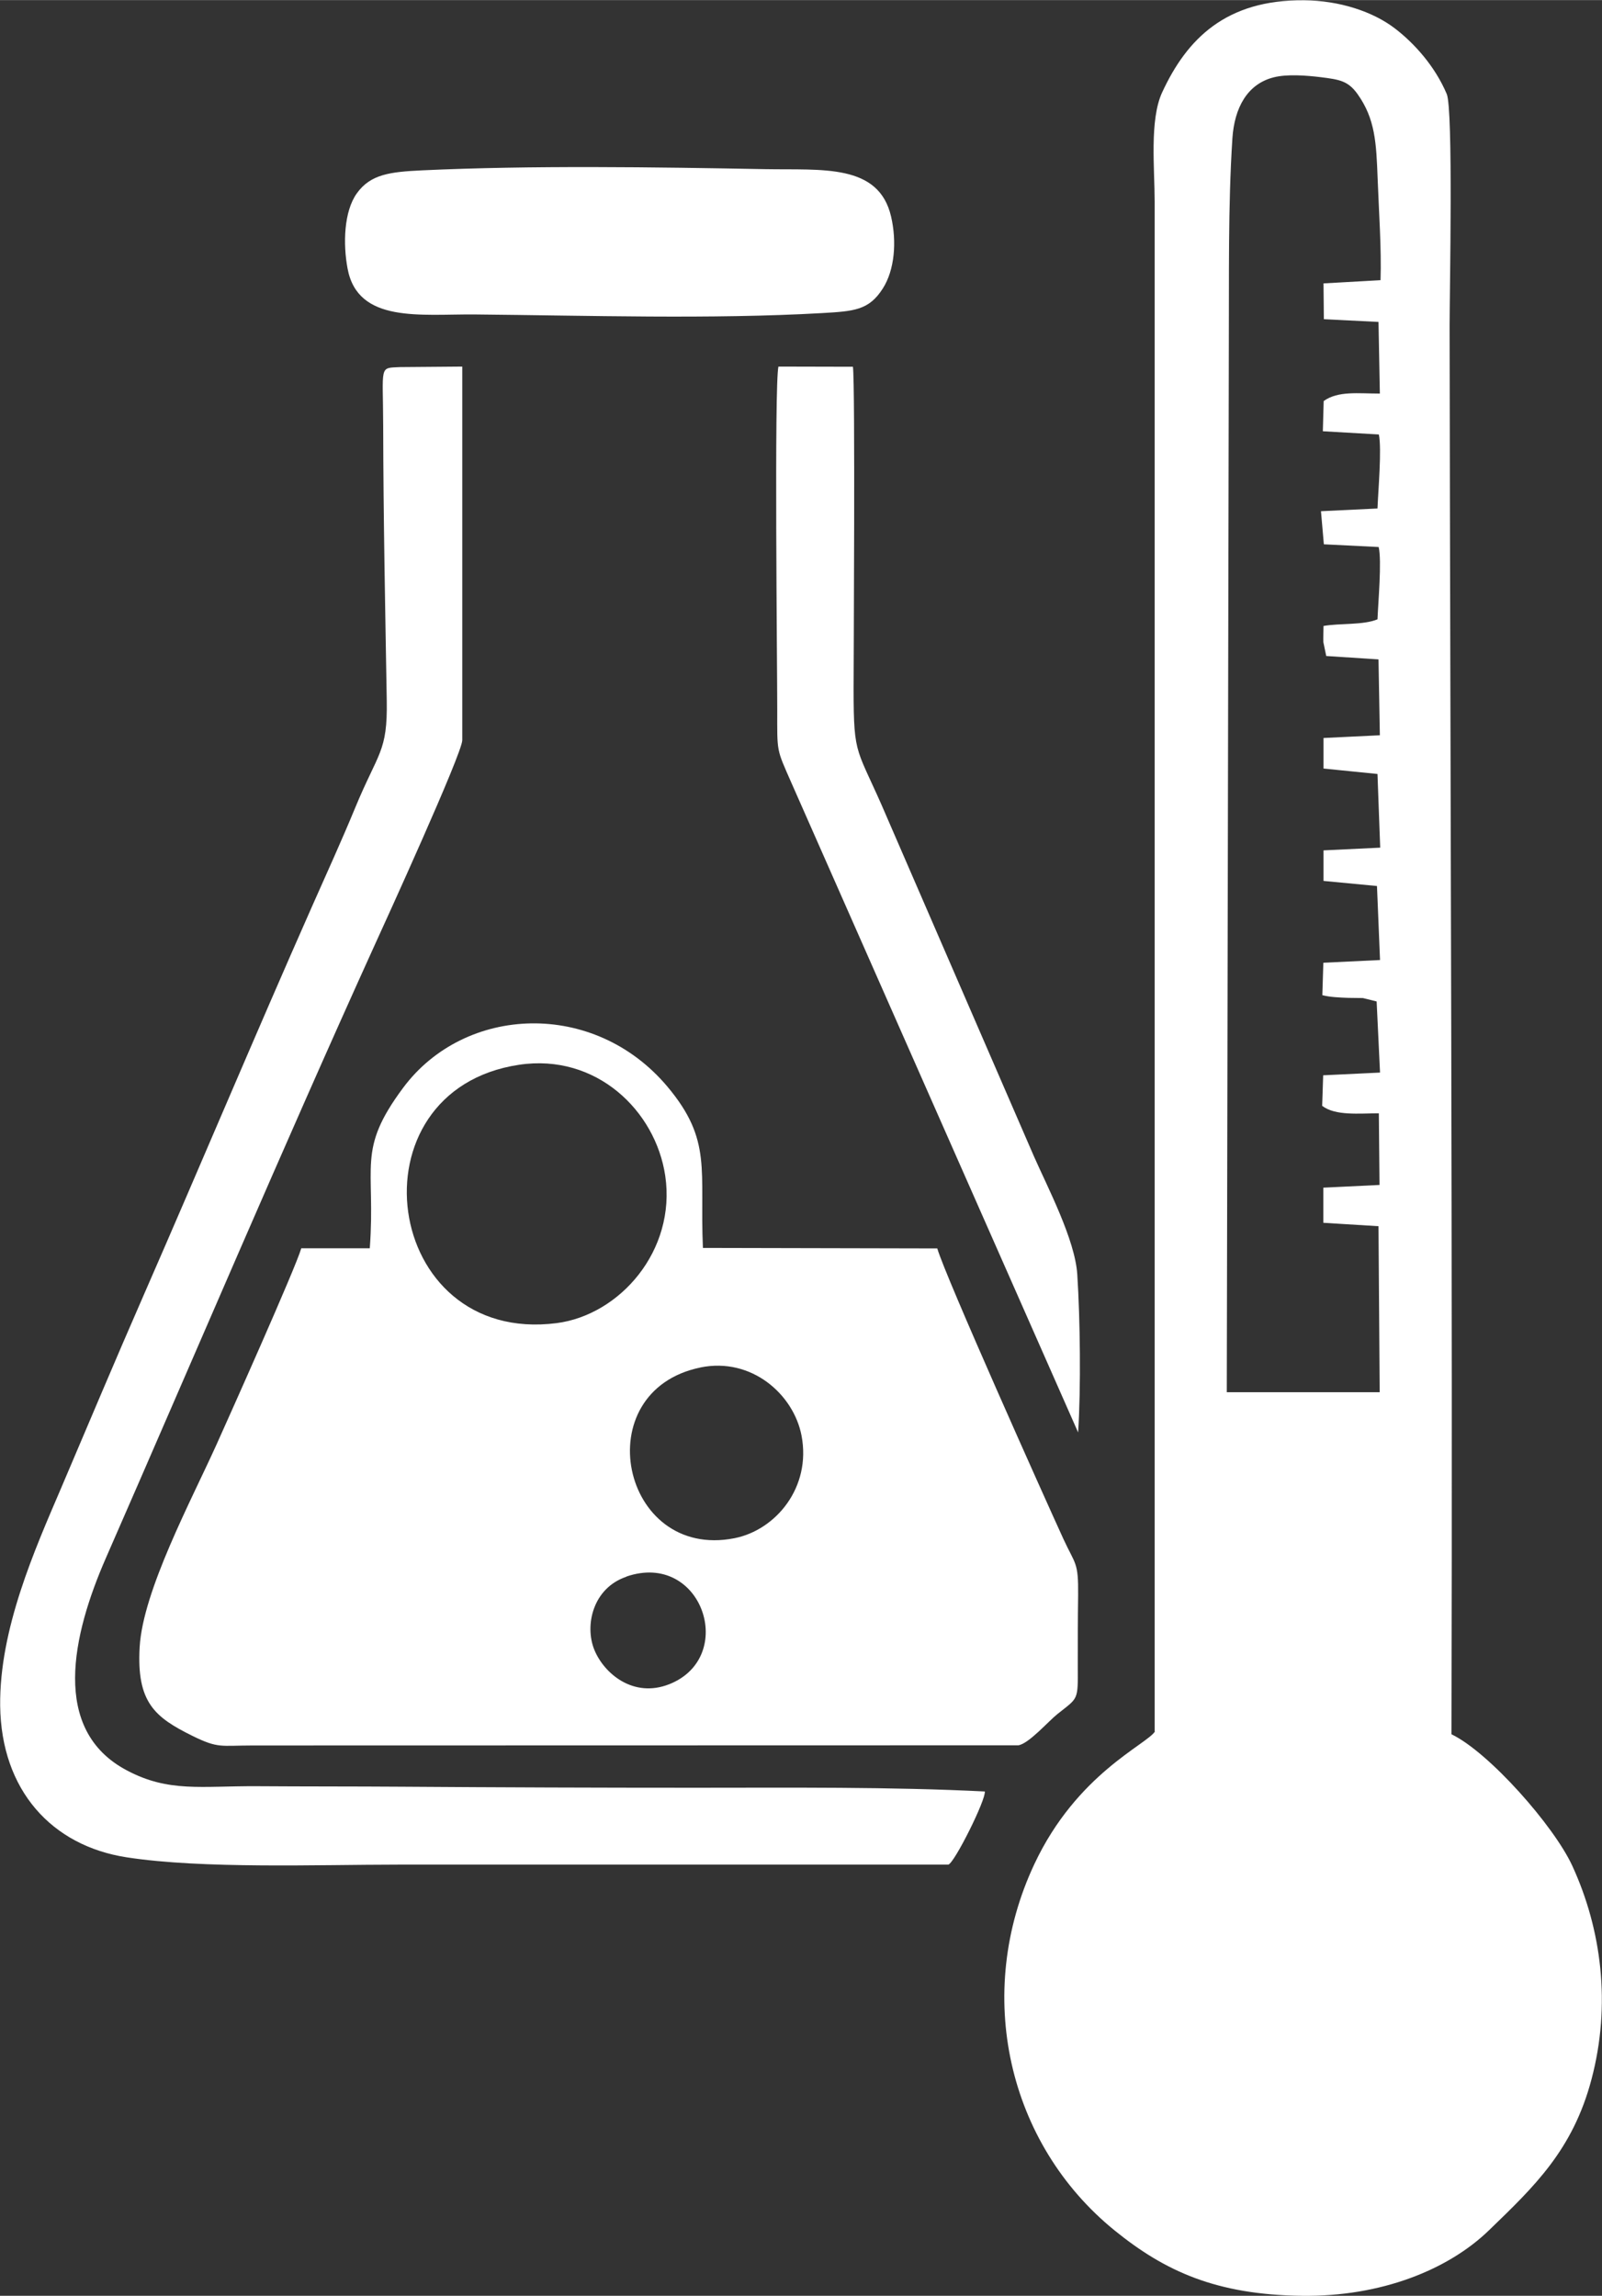 <?xml version="1.0" encoding="UTF-8"?>
<!DOCTYPE svg PUBLIC "-//W3C//DTD SVG 1.1//EN" "http://www.w3.org/Graphics/SVG/1.1/DTD/svg11.dtd">
<!-- Creator: CorelDRAW 2020 (64-Bit) -->
<svg xmlns="http://www.w3.org/2000/svg" xml:space="preserve" width="20.939mm" height="30mm" version="1.1" style="shape-rendering:geometricPrecision; text-rendering:geometricPrecision; image-rendering:optimizeQuality; fill-rule:evenodd; clip-rule:evenodd"
viewBox="0 0 94.4 135.24"
 xmlns:xlink="http://www.w3.org/1999/xlink"
 xmlns:xodm="http://www.corel.com/coreldraw/odm/2003">
 <rect x="0" y="0" width="94.4" height="135.24" fill="#333333" stroke="none"/>
 <defs>
  <style type="text/css">
   <![CDATA[
    .fil0 {fill:white}
   ]]>
  </style>
 </defs>
 <g id="Layer_x0020_1">
  <path class="fil0" d="M77.99 16.7l0.02 2.1 3.22 0.16 0.08 4.22c-1.28,0 -2.46,-0.17 -3.31,0.44l-0.05 1.78 3.3 0.19c0.18,0.83 -0.04,3.33 -0.08,4.36l-3.33 0.16 0.17 1.95 3.23 0.16c0.19,0.81 -0.03,3.27 -0.07,4.26 -0.85,0.35 -2.21,0.22 -3.18,0.39 0,0.31 -0.02,0.65 -0.01,0.95l0.17 0.82 3.08 0.2 0.08 4.47 -3.32 0.16 0 1.8 3.18 0.32 0.16 4.34 -3.34 0.16 0 1.8 3.15 0.3 0.18 4.36 -3.34 0.16 -0.06 1.91c0.45,0.12 1.04,0.14 1.55,0.16 0.27,0.01 0.57,-0 0.84,0.01l0.81 0.2 0.2 4.19 -3.35 0.16 -0.06 1.8c0.78,0.6 2.18,0.44 3.34,0.44l0.04 4.22 -3.31 0.16 0 2.07 3.25 0.2 0.07 9.78 -9.01 0 0.12 -61.59c0.02,-4.03 -0.05,-8.27 0.21,-12.27 0.12,-1.81 0.88,-3.21 2.44,-3.6 0.79,-0.2 1.92,-0.11 2.75,-0.01 1.11,0.14 1.62,0.21 2.18,0.99 1.05,1.47 1.11,2.88 1.19,5.01 0.07,1.89 0.23,4.11 0.17,5.96l-3.37 0.19zm-32.12 4.89c-0.25,1.09 -0.07,17.59 -0.07,20.22 0,2.54 -0.06,2.26 0.83,4.29l16.9 38.28c0.17,-2.62 0.12,-6.68 -0.05,-9.31 -0.13,-2.05 -1.75,-5.13 -2.56,-6.97l-8.64 -19.92c-1.8,-4.23 -1.98,-3.45 -1.98,-7.61 0,-1.52 0.1,-17.94 -0.04,-18.97l-4.39 -0.01zm-21 -11.56c-1.86,0.09 -3.03,0.22 -3.84,1.35 -0.77,1.07 -0.82,2.99 -0.55,4.43 0.6,3.25 4.31,2.68 7.52,2.71 6.57,0.06 13.92,0.29 20.42,-0.08 1.9,-0.11 2.78,-0.16 3.6,-1.45 0.7,-1.09 0.83,-2.76 0.49,-4.23 -0.72,-3.14 -4.06,-2.74 -7.4,-2.8 -6.5,-0.12 -13.8,-0.23 -20.24,0.07zm-2.29 15.09c0.01,5.38 0.12,10.77 0.21,16.15 0.05,3.03 -0.5,3.02 -1.86,6.31 -0.81,1.96 -1.66,3.82 -2.52,5.76 -3.37,7.61 -6.58,15.26 -9.93,22.92 -1.66,3.79 -3.26,7.6 -4.88,11.4 -1.54,3.6 -3.64,8.29 -3.59,12.82 0.06,4.97 3.03,8.25 7.46,8.93 4.49,0.69 11.26,0.43 15.98,0.43l32.43 0c0.36,-0.09 2.23,-3.84 2.15,-4.31 -5.55,-0.28 -11.47,-0.22 -17.05,-0.22 -5.75,0 -11.51,-0.02 -17.25,-0.06 -2.85,-0.02 -5.71,-0.01 -8.56,-0.03 -3.32,-0.02 -5.22,0.38 -7.69,-0.93 -4.52,-2.38 -3.21,-8 -1.25,-12.49 5.18,-11.83 10.47,-24.28 15.78,-35.98 0.68,-1.49 5.23,-11.45 5.23,-12.22l0 -22.01 -3.67 0.03c-1.25,0.06 -1,-0.13 -0.99,3.49zm14.33 67.75c4.46,-1.53 6.56,4.74 2.53,6.34 -2.12,0.84 -3.85,-0.63 -4.42,-2.03 -0.58,-1.43 -0.09,-3.63 1.89,-4.3zm4.37 -12.32c3,-0.61 5.48,1.58 5.95,4.01 0.59,3.06 -1.52,5.57 -3.95,6.05 -6.69,1.32 -8.77,-8.68 -1.99,-10.06zm-10.69 -17.83c4.54,-0.68 8.04,2.7 8.61,6.54 0.65,4.41 -2.68,8.2 -6.4,8.68 -10.29,1.32 -12.3,-13.71 -2.21,-15.22zm-12.84 10.82c-0.34,1.17 -4.22,9.84 -4.99,11.55 -1.5,3.32 -4.34,8.62 -4.53,11.93 -0.19,3.27 0.9,4.14 3.1,5.23 1.54,0.76 1.67,0.57 3.56,0.57l45.12 -0.01c0.62,-0.1 1.75,-1.4 2.3,-1.84 1.24,-0.99 1.21,-0.76 1.2,-2.85 -0,-1.38 0,-2.76 0.02,-4.14 0.02,-1.99 -0.16,-1.79 -0.87,-3.33 -1.14,-2.49 -6.93,-15.41 -7.43,-17.11l-13.81 -0.03c-0.2,-4.59 0.57,-6.33 -2.09,-9.5 -4.32,-5.14 -11.93,-4.82 -15.57,0.06 -2.77,3.72 -1.61,4.57 -1.97,9.46l-4.05 0zm50.31 28.45c-0.47,0.77 -4.61,2.49 -7.11,7.82 -3.59,7.64 -1.57,16.47 4.73,21.58 2.96,2.4 5.99,3.79 11.04,3.85 4.67,0.06 8.63,-1.54 11.03,-3.87 2.66,-2.57 4.93,-4.72 6.03,-8.88 1.17,-4.41 0.59,-8.84 -1.13,-12.58 -1.08,-2.35 -4.91,-6.69 -7.12,-7.75 0.07,-27.63 -0.07,-55.34 -0.11,-82.98 -0,-1.96 0.22,-12.75 -0.17,-13.65 -0.7,-1.65 -1.92,-2.99 -3.04,-3.85 -1.31,-1.01 -3.29,-1.65 -5.36,-1.67 -4.61,-0.04 -6.91,2.27 -8.37,5.43 -0.75,1.62 -0.44,4.5 -0.44,6.43l0 90.12z"/>
 </g>
</svg>
